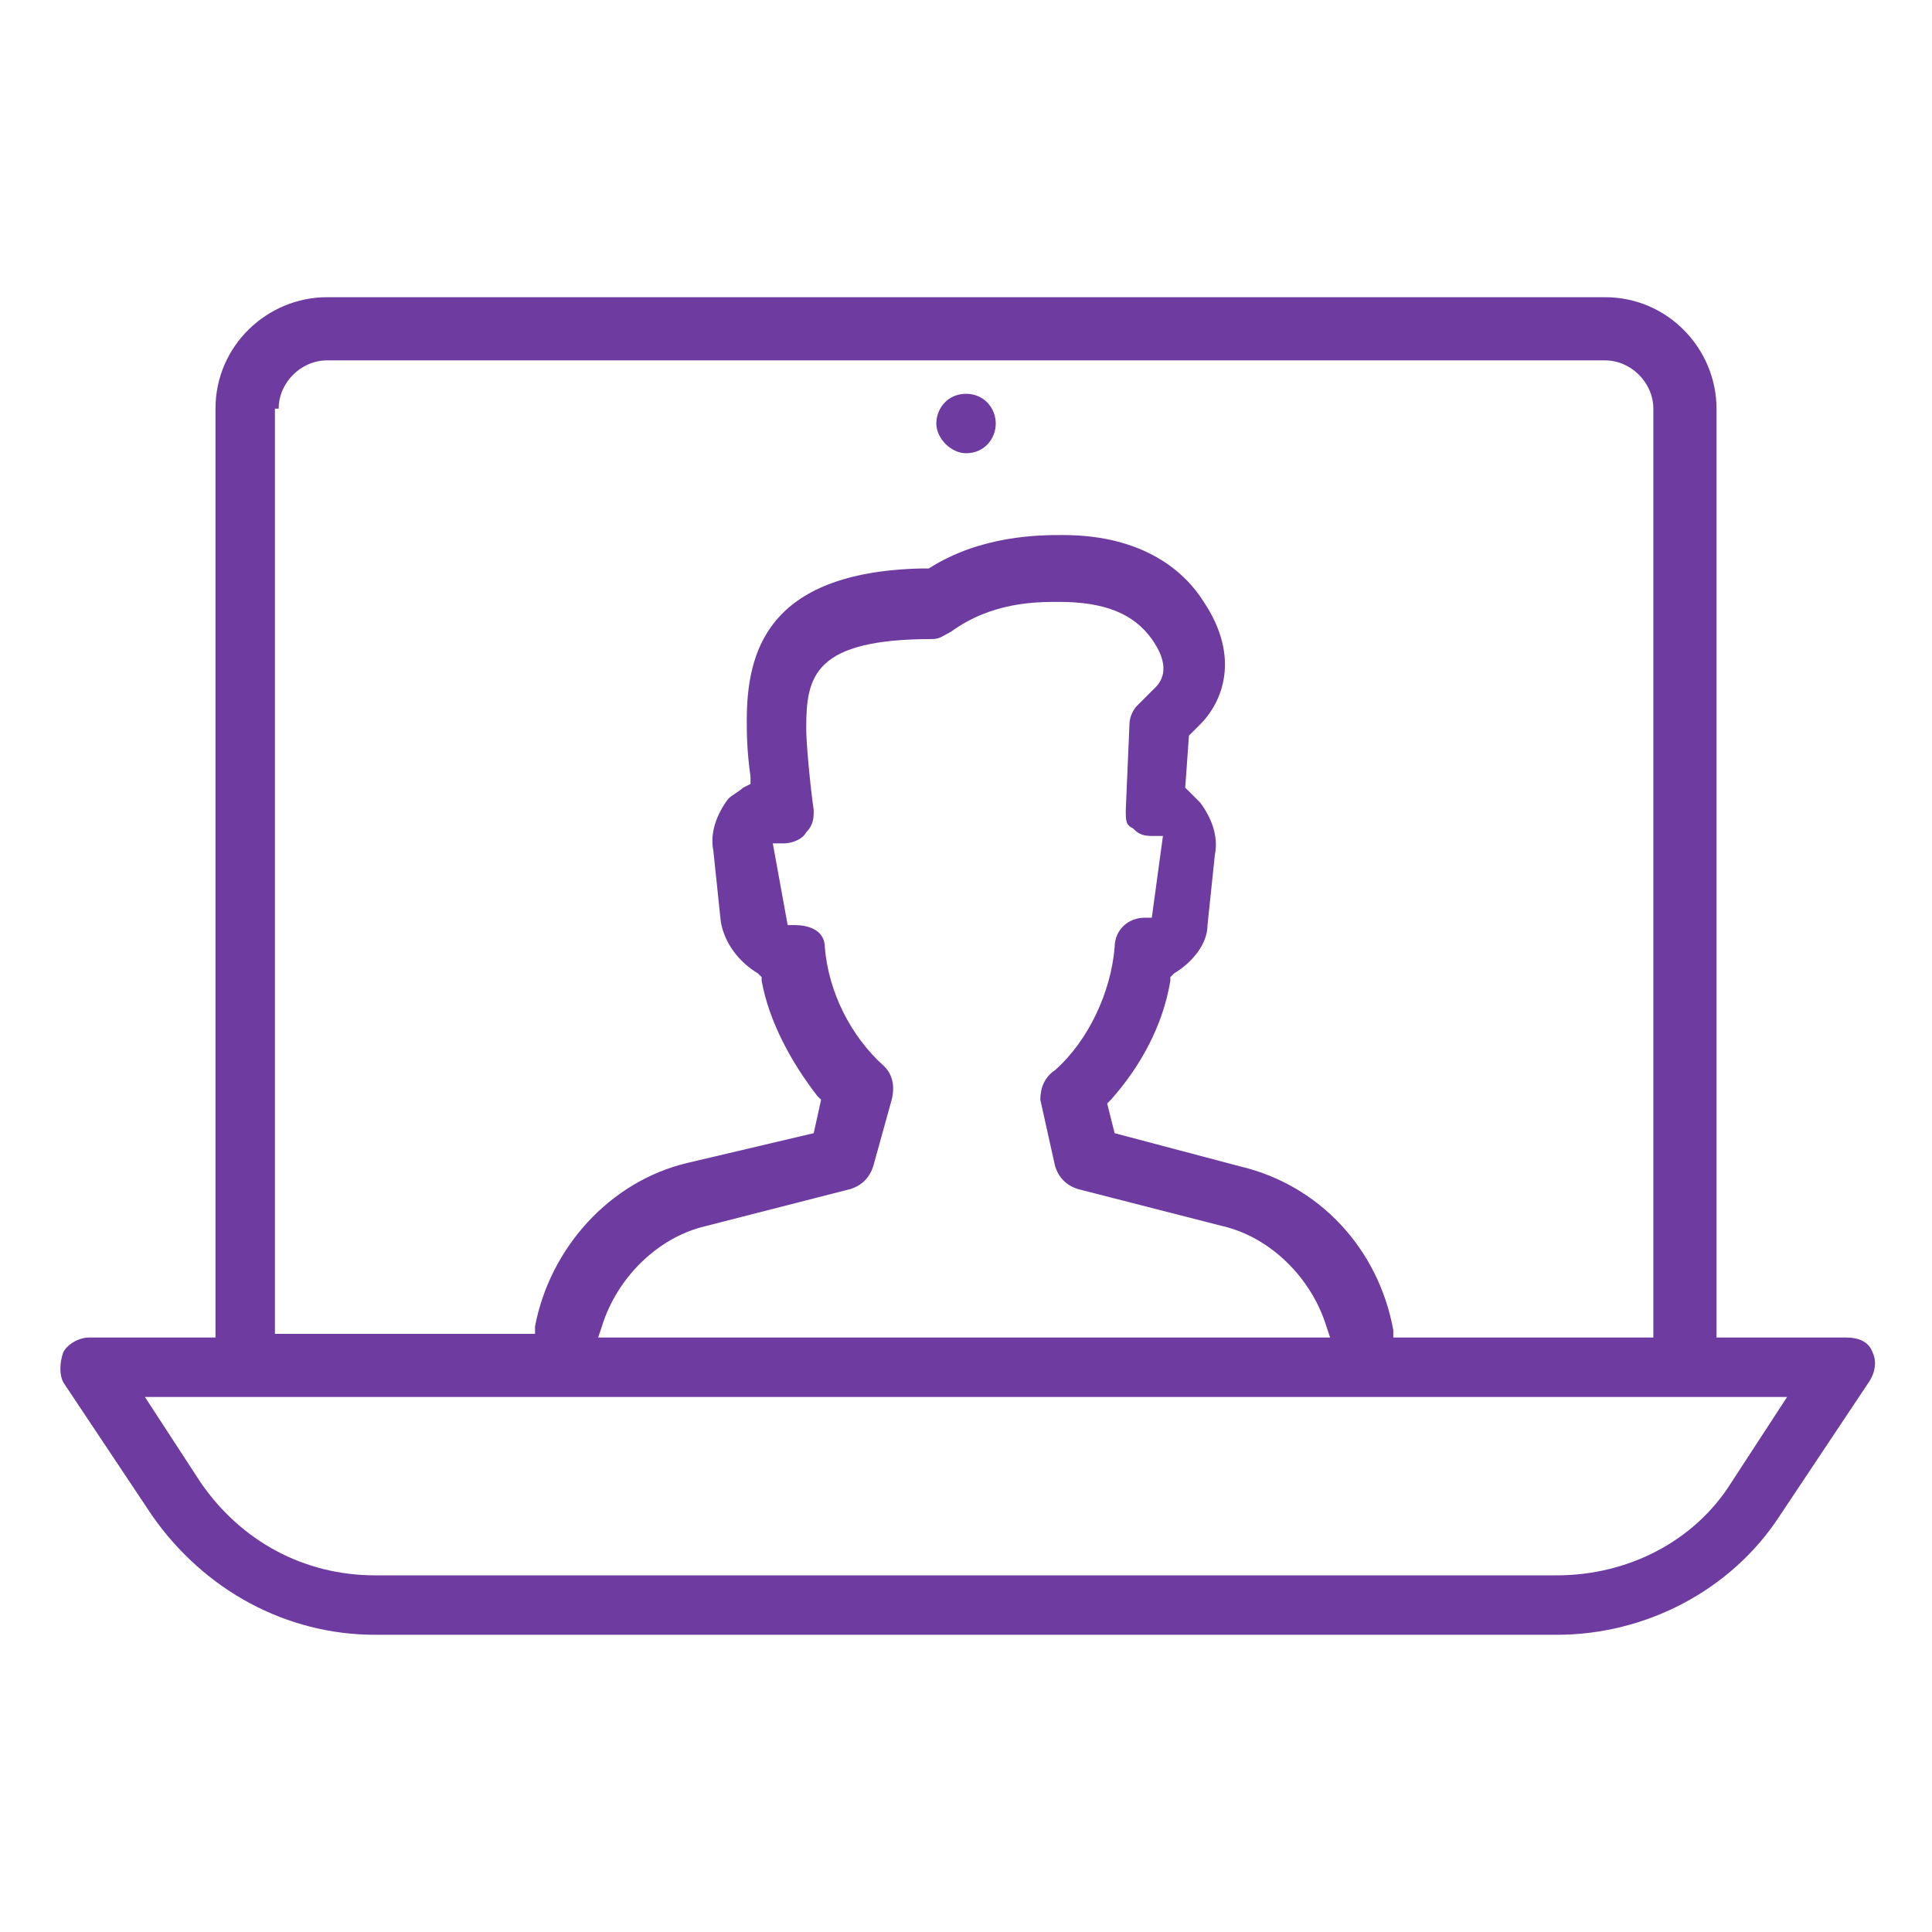 <svg width="30" height="30" viewBox="0 0 30 30" fill="none" xmlns="http://www.w3.org/2000/svg">
<path d="M15 6.115C14.712 6.115 14.539 6.346 14.539 6.577C14.539 6.808 14.769 7.038 15 7.038C15.289 7.038 15.462 6.808 15.462 6.577C15.462 6.346 15.289 6.115 15 6.115Z" fill="#6E3BA1"/>
<path d="M29.077 21C29.019 20.827 28.846 20.769 28.673 20.769H26.654V6.346C26.654 5.423 25.904 4.615 24.923 4.615H5.077C4.154 4.615 3.346 5.365 3.346 6.346V20.769H1.385C1.212 20.769 1.038 20.885 0.981 21C0.923 21.173 0.923 21.346 0.981 21.462L2.365 23.538C3.173 24.692 4.442 25.385 5.827 25.385H24.173C25.558 25.385 26.885 24.692 27.635 23.538L29.019 21.462C29.135 21.288 29.135 21.115 29.077 21ZM4.327 6.346C4.327 5.942 4.673 5.596 5.077 5.596H24.923C25.327 5.596 25.673 5.942 25.673 6.346V20.769H21.635V20.654C21.404 19.385 20.481 18.404 19.269 18.115L17.308 17.596L17.192 17.135L17.25 17.077C17.712 16.558 18.058 15.923 18.173 15.231V15.173L18.231 15.115C18.519 14.942 18.75 14.654 18.75 14.365L18.865 13.269C18.923 12.981 18.808 12.692 18.635 12.461C18.577 12.404 18.519 12.346 18.462 12.288L18.404 12.231L18.462 11.423L18.635 11.25C18.981 10.904 19.269 10.211 18.692 9.346C18.404 8.885 17.769 8.308 16.5 8.308C16.154 8.308 15.231 8.308 14.423 8.827H14.365H14.308C11.885 8.885 11.596 10.154 11.596 11.192C11.596 11.365 11.596 11.654 11.654 12.058V12.173L11.539 12.231C11.481 12.288 11.365 12.346 11.308 12.404C11.135 12.635 11.019 12.923 11.077 13.211L11.192 14.308C11.25 14.654 11.481 14.942 11.769 15.115L11.827 15.173V15.231C11.942 15.865 12.289 16.5 12.692 17.019L12.75 17.077L12.635 17.596L10.673 18.058C9.462 18.346 8.538 19.385 8.308 20.596V20.712H4.269V6.346H4.327ZM13.731 16.558C13.211 16.096 12.865 15.404 12.808 14.711C12.808 14.423 12.519 14.365 12.346 14.365H12.231L12 13.096H12.173C12.289 13.096 12.461 13.038 12.519 12.923C12.635 12.808 12.635 12.692 12.635 12.577C12.577 12.173 12.519 11.538 12.519 11.308C12.519 10.5 12.635 9.923 14.481 9.923C14.596 9.923 14.654 9.865 14.769 9.808C15.404 9.346 16.096 9.346 16.442 9.346C17.135 9.346 17.596 9.519 17.885 9.923C18.173 10.327 18.058 10.558 17.942 10.673L17.654 10.961C17.596 11.019 17.538 11.135 17.538 11.25L17.481 12.577C17.481 12.75 17.481 12.808 17.596 12.865C17.654 12.923 17.712 12.981 17.885 12.981H18.058L17.885 14.25H17.769C17.538 14.25 17.308 14.423 17.308 14.711C17.25 15.404 16.904 16.154 16.385 16.615C16.212 16.731 16.154 16.904 16.154 17.077L16.385 18.115C16.442 18.288 16.558 18.404 16.731 18.462L18.981 19.038C19.731 19.212 20.365 19.846 20.596 20.596L20.654 20.769H9.288L9.346 20.596C9.577 19.846 10.211 19.212 10.961 19.038L13.211 18.462C13.385 18.404 13.5 18.288 13.558 18.115L13.846 17.077C13.904 16.846 13.846 16.673 13.731 16.558ZM26.885 23.019C26.308 23.942 25.269 24.462 24.173 24.462H5.827C4.731 24.462 3.75 23.942 3.115 23.019L2.25 21.692H27.75L26.885 23.019Z" fill="#6E3BA1"/>
</svg>
